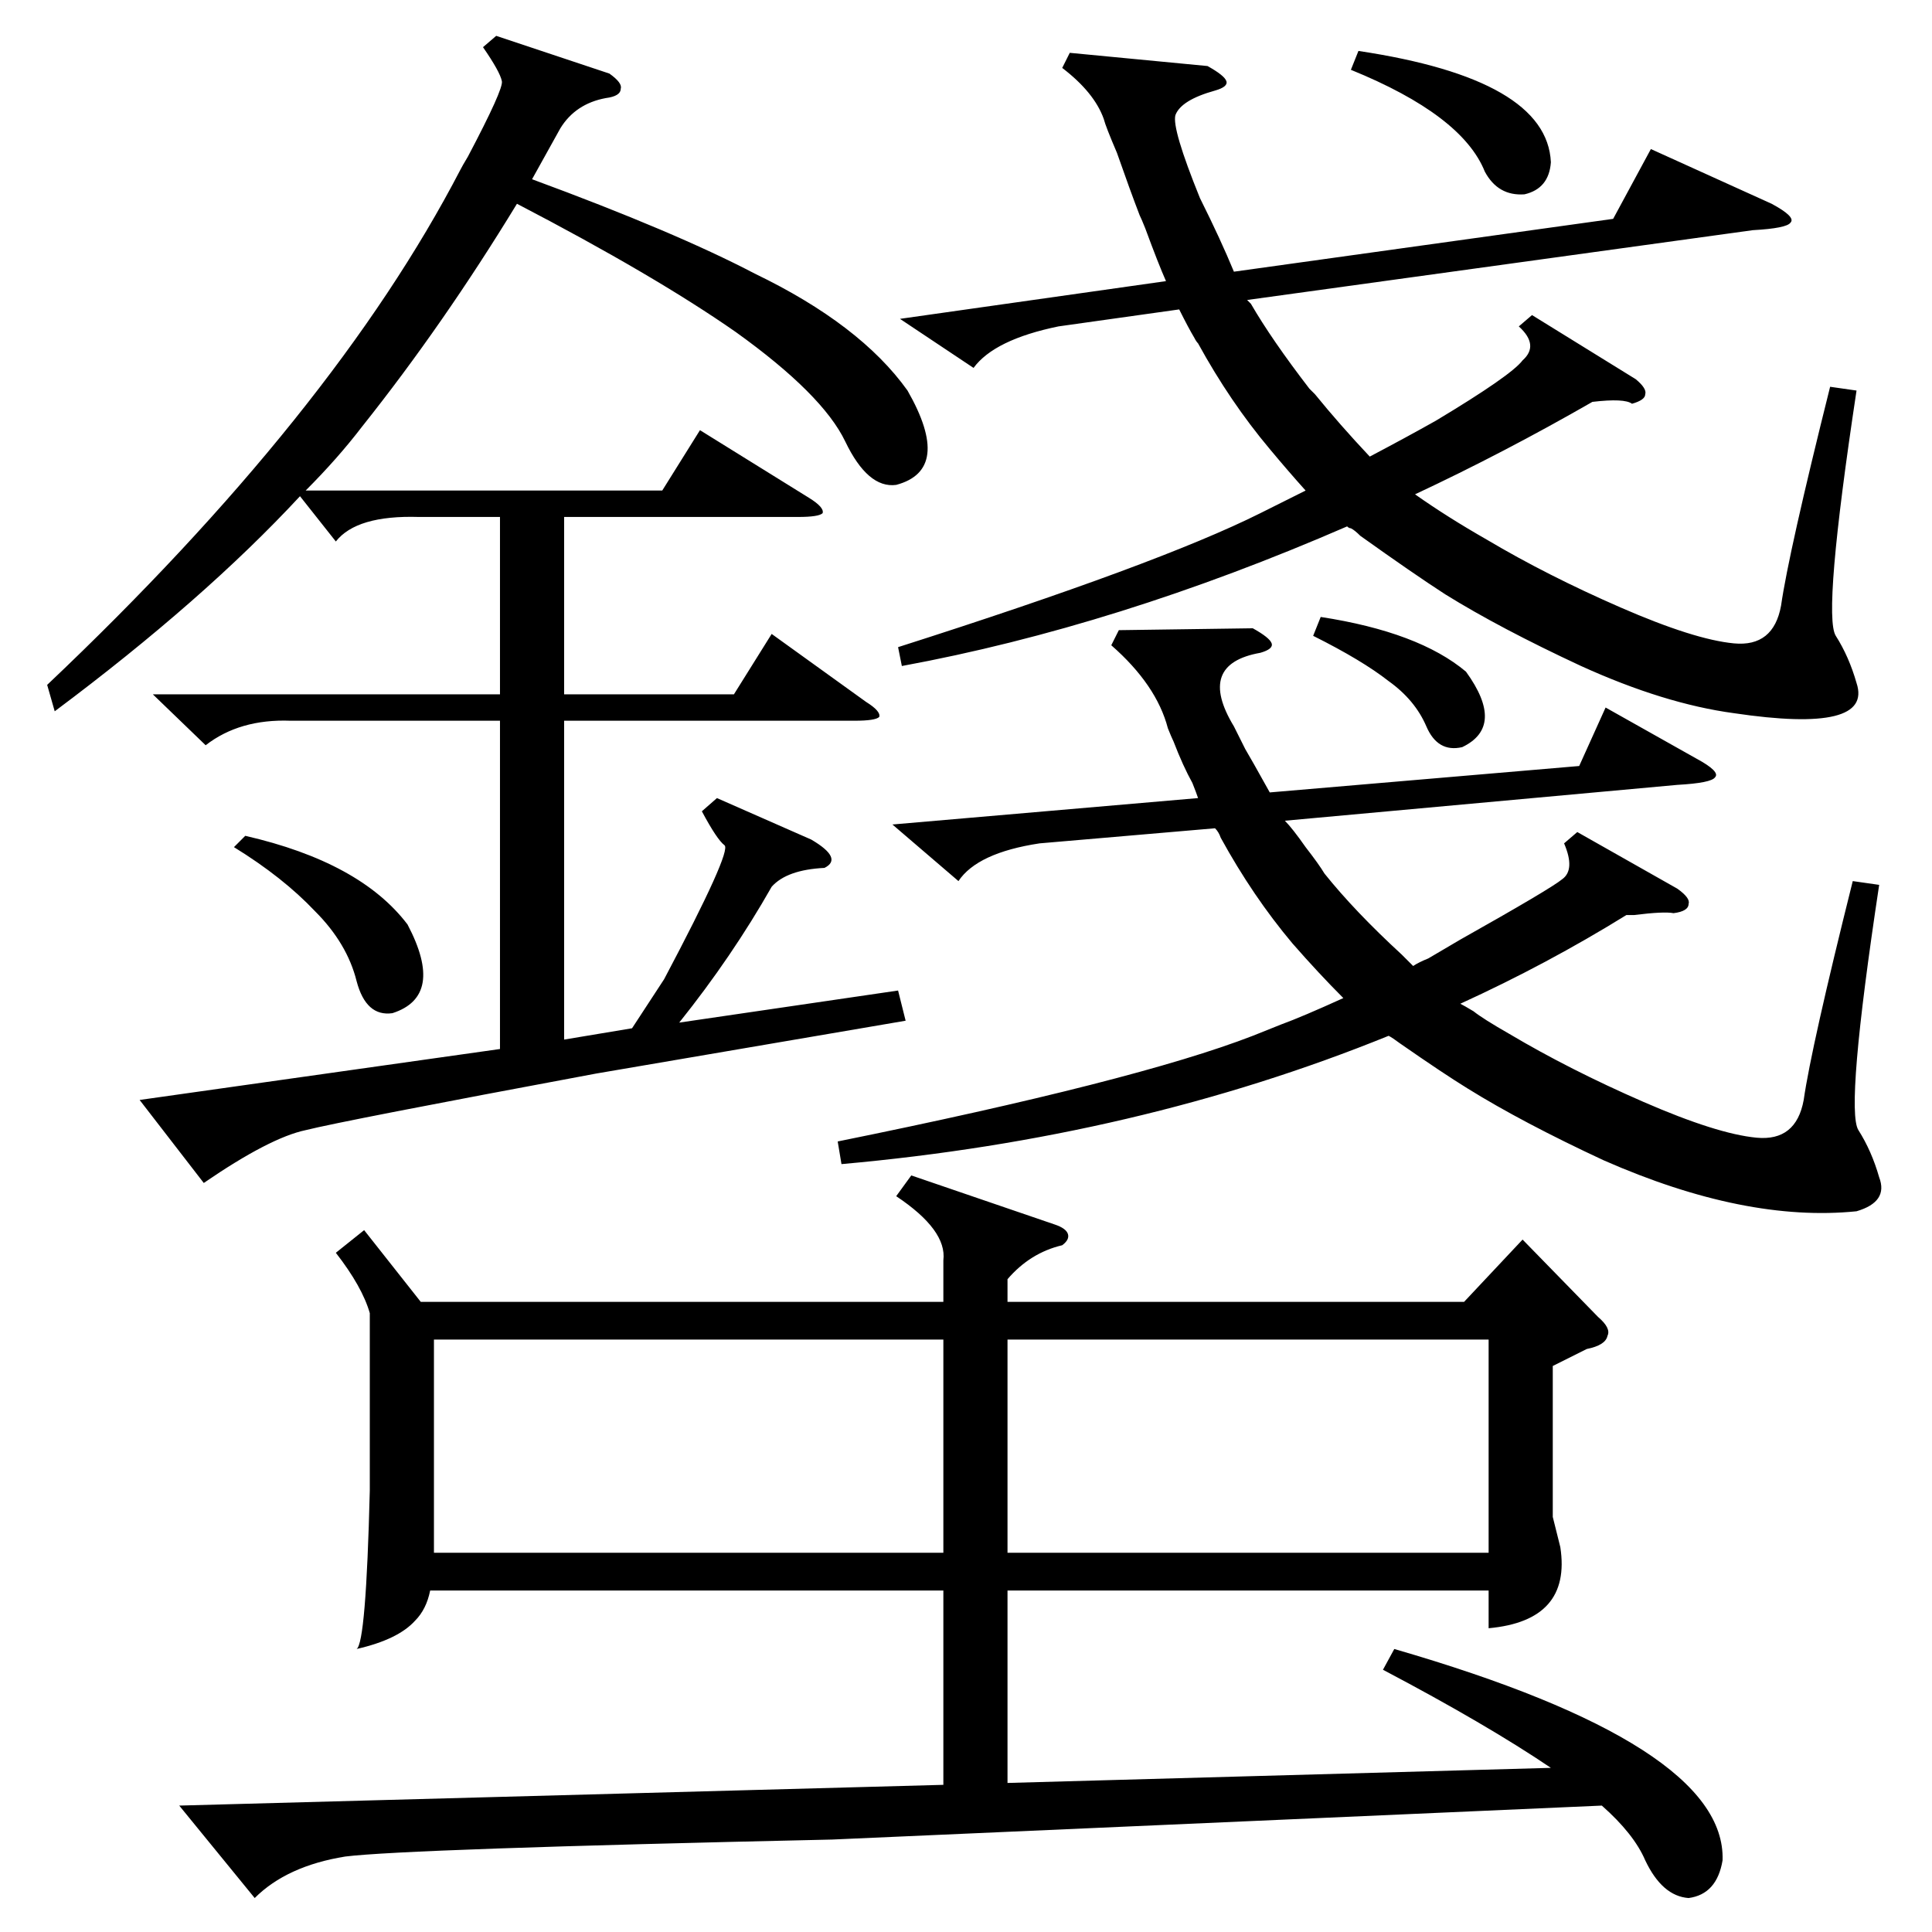 <?xml version="1.0" standalone="no"?>
<!DOCTYPE svg PUBLIC "-//W3C//DTD SVG 1.1//EN" "http://www.w3.org/Graphics/SVG/1.1/DTD/svg11.dtd" >
<svg xmlns="http://www.w3.org/2000/svg" xmlns:xlink="http://www.w3.org/1999/xlink" version="1.1" viewBox="0 -205 1024 1024">
  <g transform="matrix(1 0 0 -1 0 819)">
   <path fill="currentColor"
d="M441 49q-226 -5 -258 -9q-31 -5 -48 -22l-40 49l405 11v103h-272q-2 -10 -8 -16q-9 -10 -31 -15q5 3 7 84v94q-4 14 -18 32l15 12l30 -38h277v22q2 16 -25 34l8 11l76 -26q6 -2 7 -5t-3 -6q-17 -4 -29 -18v-12h242l31 33l40 -41q7 -6 5 -10q-1 -5 -11 -7l-18 -9v-80
l4 -16q6 -39 -38 -43v20h-255v-102l288 8q-34 23 -89 52l6 11q176 -51 174 -112q-3 -18 -18 -20q-14 1 -23 20q-6 14 -23 29zM263 1005l60 -20q7 -5 6 -8q0 -4 -8 -5q-16 -3 -24 -16l-15 -27q76 -28 118 -50q56 -27 81 -62q24 -42 -6 -50q-15 -2 -27 23t-58 58
q-43 30 -116 68q-39 -64 -82 -118q-13 -17 -30 -34h189l20 32l58 -36q8 -5 7 -8q-2 -2 -13 -2h-124v-94h90l20 32l50 -36q8 -5 7 -8q-2 -2 -13 -2h-154v-169l36 6l17 26q36 68 32 71t-12 18l8 7l50 -22q17 -10 7 -15q-20 -1 -28 -10q-21 -37 -49 -72l116 17l4 -16l-164 -28
q-134 -25 -154 -30q-19 -4 -54 -28l-34 44l191 27v174h-111q-27 1 -45 -13l-28 27h184v94h-43q-33 1 -44 -13l-19 24q-51 -55 -130 -114l-4 14q152 144 219 273q1 2 4 7q19 36 18 40q-1 5 -10 18zM567 996l73 -7q9 -5 10 -8t-6 -5q-18 -5 -21 -13q-2 -7 13 -44
q11 -22 18 -39l201 28l20 37l64 -29q13 -7 10 -10q-2 -3 -20 -4l-268 -37l2 -2q11 -19 31 -45l3 -3q13 -16 29 -33q19 10 35 19q40 24 46 32q9 8 -2 18l7 6l55 -34q6 -5 5 -8q0 -3 -7 -5q-4 3 -21 1q-47 -27 -94 -49q17 -12 38 -24q32 -19 71 -36t60 -19t25 20q4 28 26 116
l14 -2q-18 -119 -11 -130t11 -25q9 -27 -65 -16q-37 5 -81 25q-43 20 -72 38q-17 11 -45 31q-3 3 -5 4q-1 0 -2 1q-122 -53 -236 -74l-2 10q138 44 192 71l24 12q-9 10 -19 22q-21 25 -38 56q-1 1 -2 3q-3 5 -8 15l-64 -9q-34 -7 -45 -22l-39 26l141 20q-4 9 -11 28
q-2 5 -3 7q-5 13 -12 33q-6 14 -7 18q-5 14 -22 27zM593 690l71 1q9 -5 10 -8t-6 -5q-34 -6 -14 -39l6 -12q3 -5 13 -23l164 14l14 31l48 -27q13 -7 10 -10q-2 -3 -20 -4l-208 -19q4 -4 11 -14q7 -9 10 -14q16 -20 41 -43l6 -6q3 2 8 4q5 3 17 10q48 27 54 32q7 5 1 19l7 6
l53 -30q7 -5 6 -8q0 -4 -8 -5q-5 1 -21 -1h-4q-42 -26 -88 -47q2 -1 7 -4q5 -4 19 -12q32 -19 71 -36t60 -19t25 20q4 28 26 116l14 -2q-18 -119 -11 -130t11 -25q5 -13 -12 -18q-59 -6 -134 27q-43 20 -72 38q-13 8 -36 24q-4 3 -6 4q-133 -54 -290 -68l-2 12
q158 32 220 56l15 6q11 4 33 14q-13 13 -27 29q-21 25 -38 56q-1 3 -3 5l-93 -8q-33 -5 -43 -20l-35 30l162 14q-1 3 -3 8q-5 9 -10 22q-1 2 -3 7q-6 23 -30 44zM500 314h-270v-113h270v113zM534 201h255v113h-255v-113zM124 575l6 6q61 -14 86 -47q20 -38 -8 -47
q-14 -2 -19 17q-5 20 -22 37q-17 18 -43 34zM716 987l4 10q100 -15 102 -59q-1 -14 -14 -17q-14 -1 -21 12q-12 30 -71 54zM696 687l4 10q52 -8 77 -29q21 -29 -2 -40q-13 -3 -19 11t-20 24q-14 11 -40 24z" />
  </g>

</svg>

